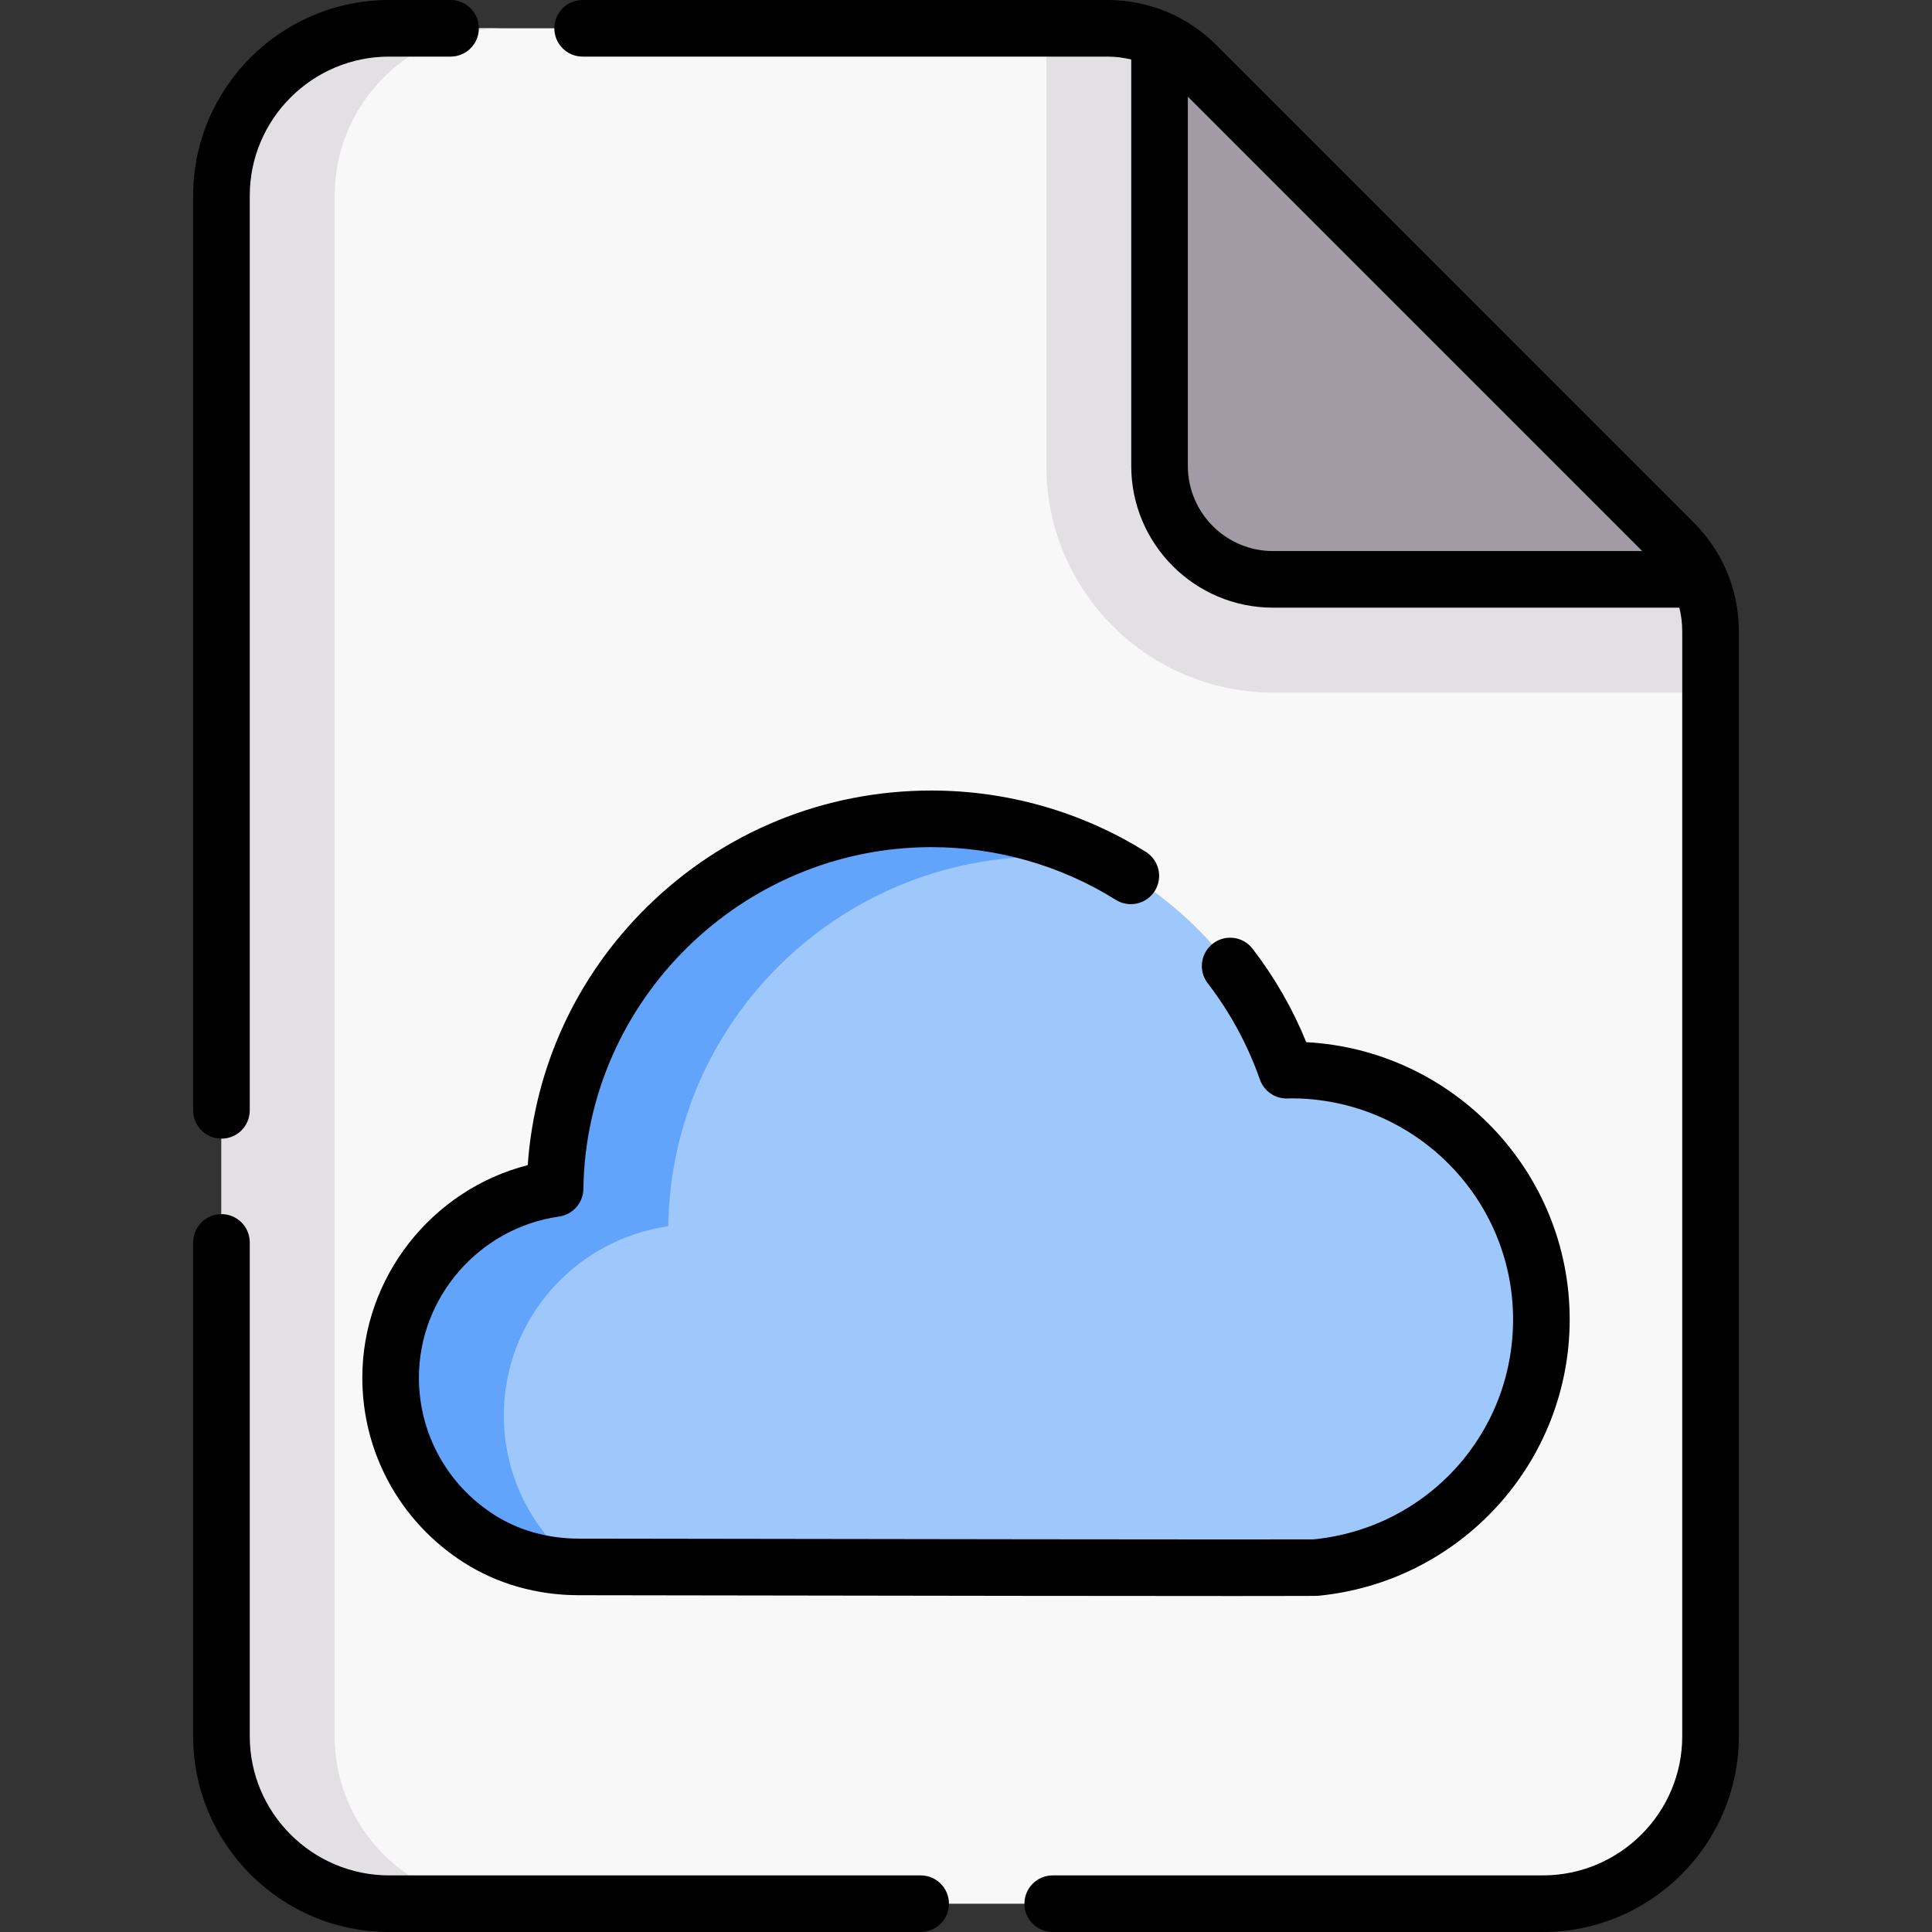 <svg id="Capa_1" enable-background="new 0 0 512 512" height="512" viewBox="0 0 512 512" width="512" xmlns="http://www.w3.org/2000/svg"><rect x="0" y="0" width="512" height="512" fill="#333333" stroke="none"/><g><g><path d="m453.31 167.302v292.823c0 24.508-19.907 44.375-44.464 44.375h-305.692c-24.557 0-44.464-19.867-44.464-44.375v-408.25c0-24.508 19.907-44.375 44.464-44.375h190.303c8.857 0 17.35 3.516 23.606 9.773l126.505 126.521c6.239 6.239 9.742 14.694 9.742 23.508z" fill="#f9f8f9"/><path d="m453.31 167.3v16.24h-115.96c-33.12 0-60.06-26.95-60.06-60.07v-115.97h16.17c8.85 0 17.35 3.52 23.6 9.77l126.51 126.52c6.24 6.24 9.74 14.7 9.74 23.51z" fill="#e3e0e4"/><path d="m133.15 504.5h-30c-24.55 0-44.46-19.87-44.46-44.38v-408.24c0-24.51 19.91-44.38 44.46-44.38h30c-24.55 0-44.46 19.87-44.46 44.38v408.24c0 24.51 19.91 44.38 44.46 44.38z" fill="#e3e0e4"/><path d="m450.32 153.54h-112.97c-16.6 0-30.06-13.46-30.06-30.07v-112.96c3.61 1.63 6.92 3.91 9.77 6.76l126.51 126.52c2.85 2.85 5.12 6.15 6.75 9.75z" fill="#a29aa5"/><path d="m153.305 415.249c-9.353-.017-18.601-2.497-26.462-7.547-14.032-9.013-23.324-24.721-23.324-42.597 0-25.524 18.945-46.629 43.584-50.134.757-54.236 45.1-97.971 99.7-97.971 43.549 0 80.57 27.824 94.16 66.605.401-.007.798-.03 1.201-.03 36.626 0 66.317 29.591 66.317 66.093 0 34.336-26.277 62.541-59.881 65.768-1.383.133-195.295-.187-195.295-.187z" fill="#9ec8fc"/><path d="m246.8 217c16.69 0 32.42 4.09 46.24 11.31-5.28-.86-10.71-1.31-16.24-1.31-54.6 0-98.94 43.74-99.7 97.97-24.64 3.51-43.58 24.61-43.58 50.14 0 16.34 7.77 30.88 19.83 40.14-.03 0-.04 0-.04 0-9.36-.02-18.61-2.5-26.47-7.55-14.03-9.01-23.32-24.72-23.32-42.59 0-25.53 18.94-46.63 43.58-50.14.76-54.23 45.1-97.97 99.7-97.97z" fill="#62a4fb"/></g><g><path d="m243.984 497h-140.83c-20.383 0-36.965-16.542-36.965-36.875v-130.87c0-4.143-3.357-7.5-7.5-7.5s-7.5 3.357-7.5 7.5v130.87c0 28.604 23.312 51.875 51.965 51.875h140.83c4.143 0 7.5-3.357 7.5-7.5s-3.357-7.5-7.5-7.5z"/><path d="m448.872 138.491-126.505-126.52c-7.718-7.72-17.985-11.971-28.91-11.971h-139.053c-4.143 0-7.5 3.357-7.5 7.5s3.357 7.5 7.5 7.5h139.053c2.165 0 4.288.264 6.334.775v107.696c0 20.714 16.85 37.566 37.561 37.566h107.694c.505 2.025.765 4.125.765 6.265v292.823c0 20.333-16.582 36.875-36.965 36.875h-129.862c-4.143 0-7.5 3.357-7.5 7.5s3.357 7.5 7.5 7.5h129.861c28.653 0 51.965-23.271 51.965-51.875v-292.823c.001-10.879-4.24-21.112-11.938-28.811zm-134.081-15.02v-97.863l120.414 120.429h-97.854c-12.439 0-22.56-10.123-22.56-22.566z"/><path d="m58.689 301.755c4.143 0 7.5-3.357 7.5-7.5v-242.38c0-20.333 16.582-36.875 36.965-36.875h16.25c4.143 0 7.5-3.357 7.5-7.5s-3.357-7.5-7.5-7.5h-16.25c-28.653 0-51.965 23.271-51.965 51.875v242.38c0 4.142 3.358 7.5 7.5 7.5z"/><path d="m148.159 322.396c3.657-.52 6.391-3.626 6.442-7.32.698-49.943 42.06-90.576 92.201-90.576 17.363 0 34.275 4.832 48.906 13.973 3.511 2.195 8.141 1.127 10.334-2.387 2.195-3.513 1.127-8.14-2.387-10.334-17.015-10.632-36.676-16.252-56.852-16.252-28.369 0-55.111 10.938-75.301 30.801-18.718 18.414-29.82 42.537-31.643 68.474-25.387 6.499-43.841 29.694-43.841 56.331 0 19.856 10.008 38.139 26.771 48.907 8.865 5.694 19.413 8.716 30.503 8.736 101.301.167 150.12.214 173.72.214 21.66 0 22.076-.04 22.305-.062 18.175-1.745 34.992-10.132 47.354-23.615 12.453-13.582 19.312-31.203 19.312-49.618 0-39.239-30.964-71.404-69.812-73.485-3.598-8.833-8.367-17.14-14.22-24.753-2.522-3.284-7.232-3.9-10.517-1.376s-3.9 7.232-1.376 10.517c5.959 7.753 10.611 16.337 13.827 25.516 1.069 3.051 3.979 5.085 7.206 5.019.21-.004.419-.011.628-.018.147-.005.296-.012.445-.012 32.432 0 58.817 26.284 58.817 58.593 0 30.246-22.697 55.255-52.843 58.276-6.587.089-129.831-.088-194.82-.195-8.218-.016-15.972-2.214-22.422-6.357-12.447-7.995-19.878-21.56-19.878-36.286.001-21.337 15.967-39.698 37.141-42.711z"/></g></g></svg>